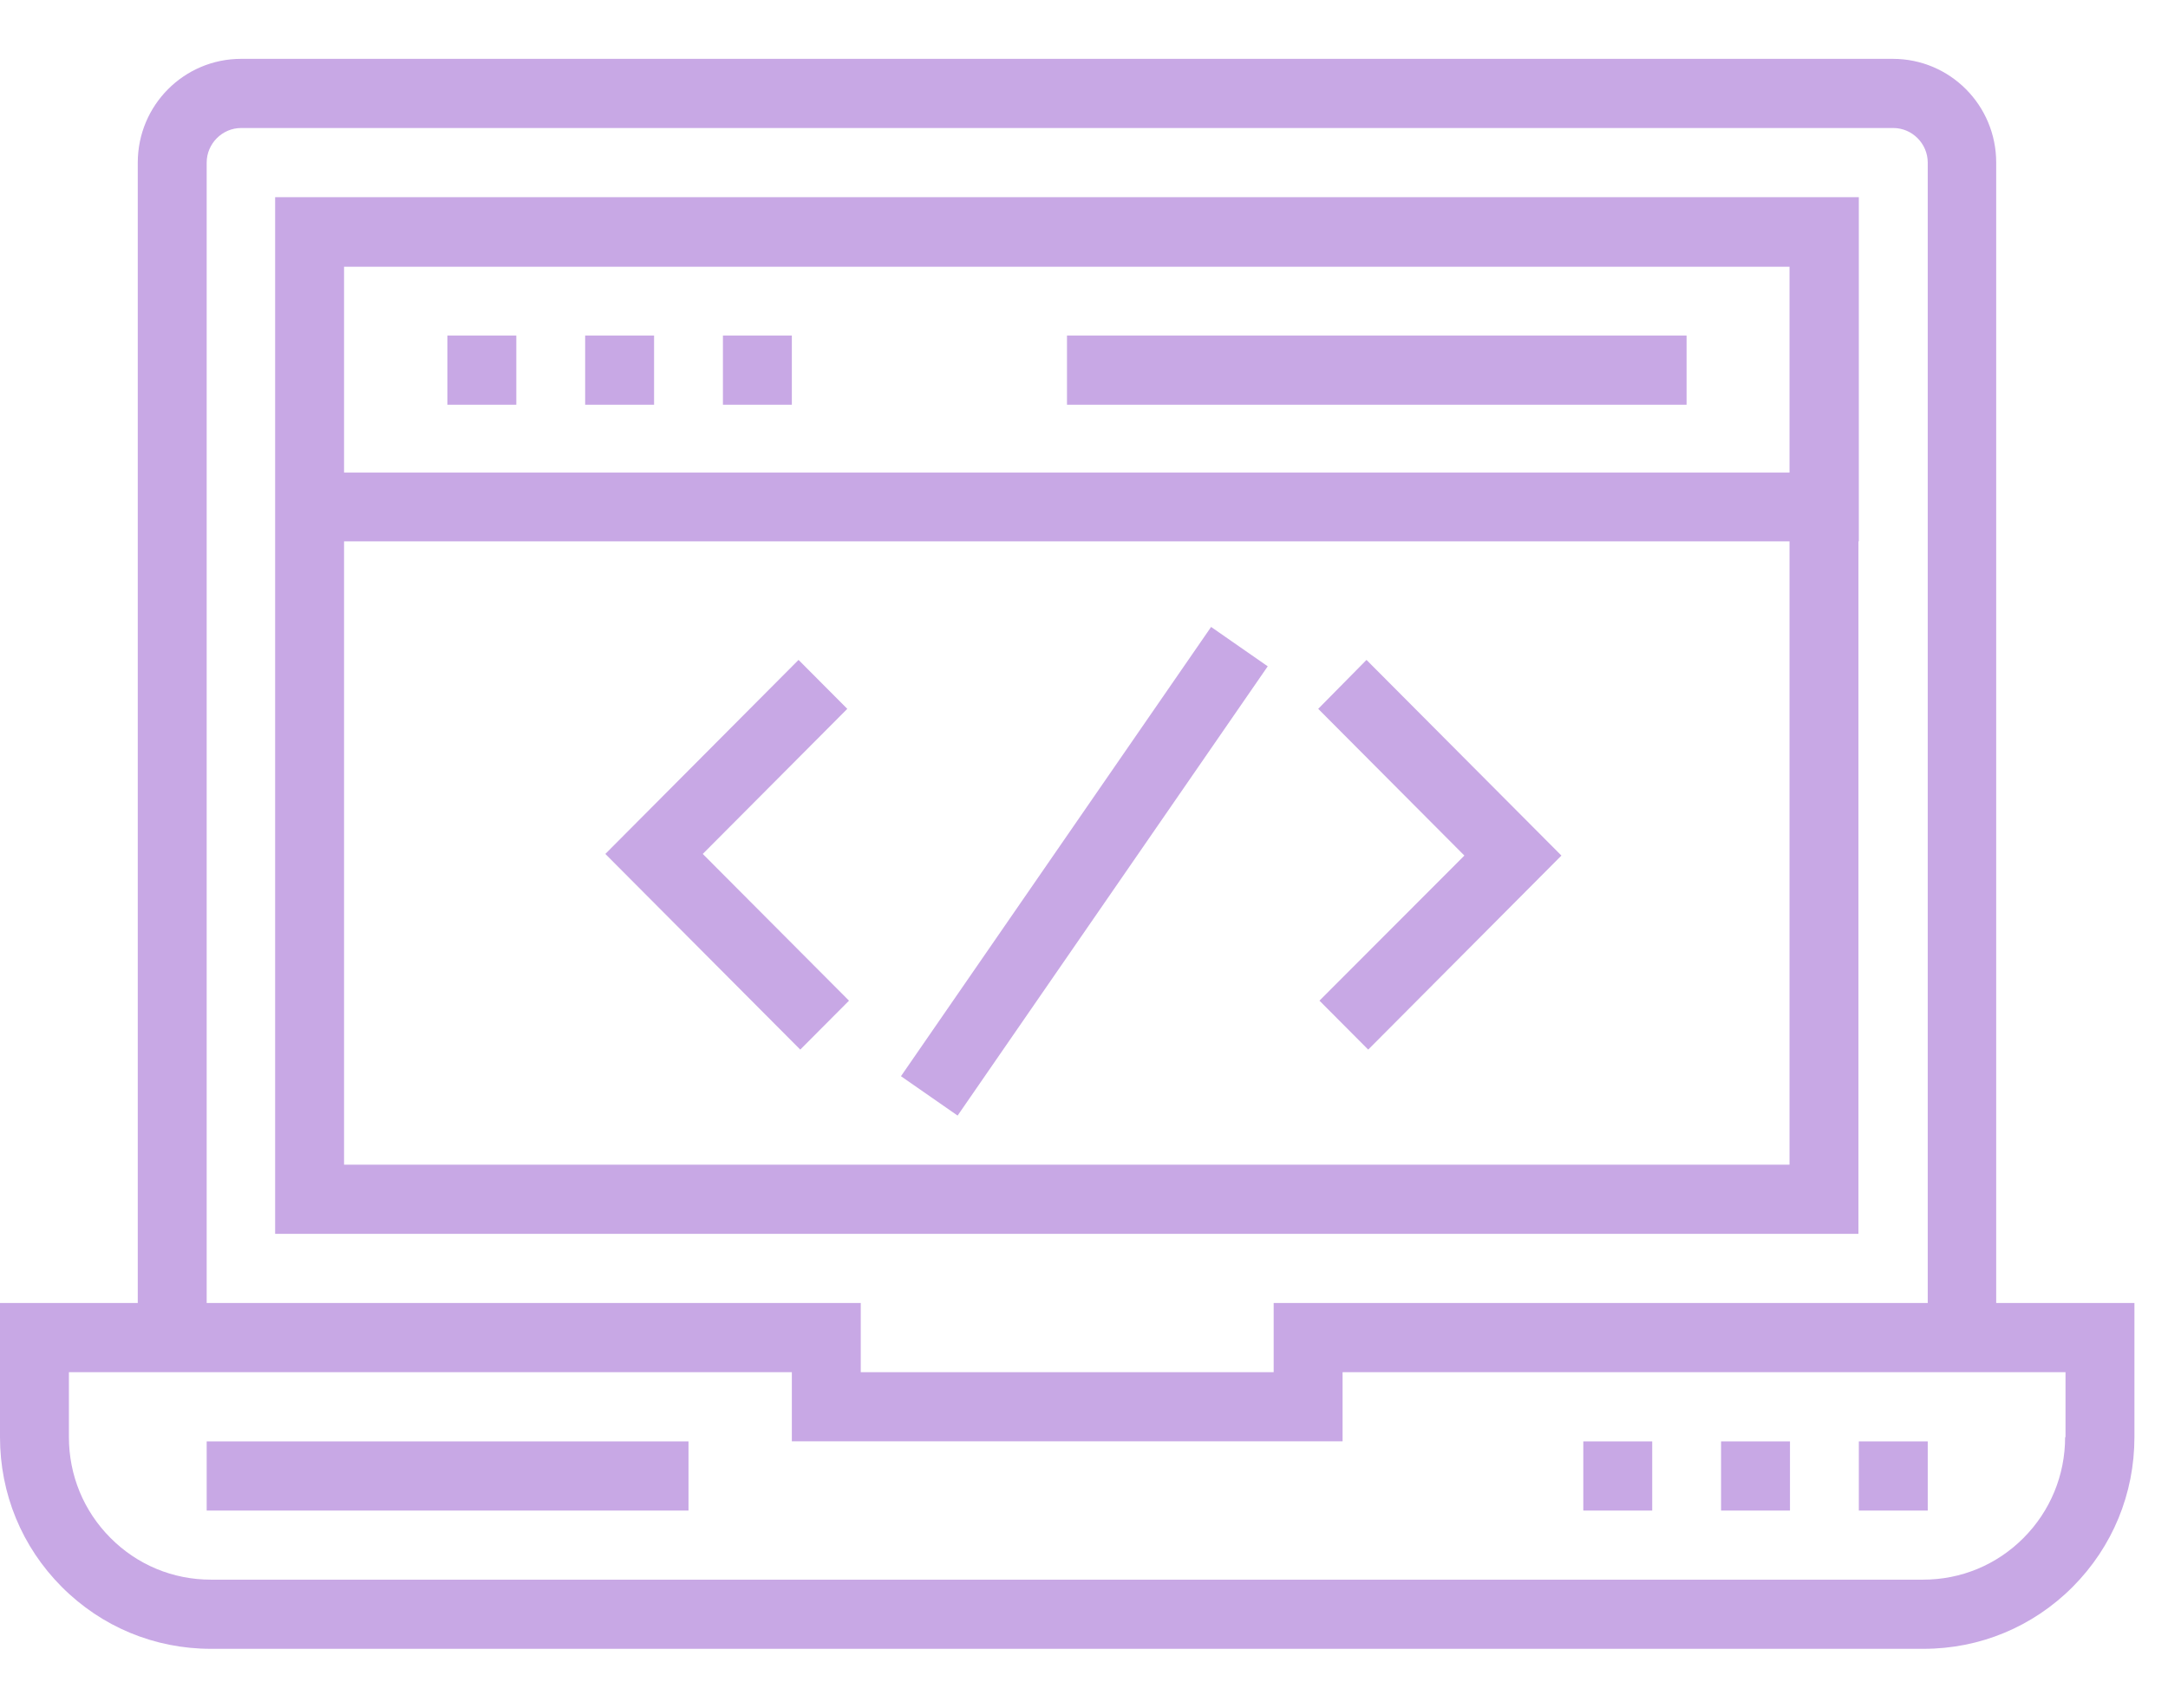 <svg width="33" height="26" viewBox="0 0 33 26" fill="none" xmlns="http://www.w3.org/2000/svg">
<path d="M30.385 18.942V1.58C30.385 0.706 29.682 0 28.812 0H3.67C2.801 0 2.097 0.706 2.097 1.58V18.942H0V20.984C0 21.845 0.332 22.654 0.94 23.264C1.547 23.873 2.353 24.207 3.21 24.207H29.279C30.136 24.207 30.942 23.873 31.549 23.264C32.156 22.654 32.489 21.845 32.489 20.984V18.942H30.385ZM3.146 1.58C3.146 1.291 3.383 1.053 3.67 1.053H28.819C29.106 1.053 29.343 1.291 29.343 1.58V18.942H19.387V19.995H13.102V18.942H3.146V1.58ZM31.44 20.984H31.434C31.434 21.562 31.21 22.108 30.801 22.519C30.392 22.93 29.848 23.154 29.273 23.154H3.21C2.634 23.154 2.091 22.93 1.682 22.519C1.272 22.108 1.049 21.562 1.049 20.984V19.995H12.053V21.048H20.436V19.995H31.44V20.984Z" transform="translate(0 0.896)" fill="#C8A8E5"/>
<path d="M0 0V5.24V15.783H24.1V5.24H24.106V0H0ZM1.049 1.059H23.051V4.193H1.049V1.059ZM1.049 14.73V5.24H23.051V14.73H1.049Z" transform="translate(4.188 3.002)" fill="#C8A8E5"/>
<path d="M1.049 0H0V1.053H1.049V0Z" transform="translate(28.294 21.945)" fill="#C8A8E5"/>
<path d="M1.049 0H0V1.053H1.049V0Z" transform="translate(26.197 21.945)" fill="#C8A8E5"/>
<path d="M1.049 0H0V1.053H1.049V0Z" transform="translate(24.1 21.945)" fill="#C8A8E5"/>
<path d="M7.334 0H0V1.053H7.334V0Z" transform="translate(3.146 21.945)" fill="#C8A8E5"/>
<path d="M1.049 0H0V1.053H1.049V0Z" transform="translate(6.81 5.109)" fill="#C8A8E5"/>
<path d="M1.049 0H0V1.053H1.049V0Z" transform="translate(8.907 5.109)" fill="#C8A8E5"/>
<path d="M1.049 0H0V1.053H1.049V0Z" transform="translate(11.004 5.109)" fill="#C8A8E5"/>
<path d="M9.431 0H0V1.053H9.431V0Z" transform="translate(16.241 5.109)" fill="#C8A8E5"/>
<path d="M1.483 2.954L3.683 0.745L2.941 0L0 2.954L2.967 5.933L3.709 5.188L1.483 2.954Z" transform="translate(9.214 10.047)" fill="#C8A8E5"/>
<path d="M0.735 0L0 0.745L2.225 2.979L0.019 5.188L0.761 5.933L3.702 2.979L0.735 0Z" transform="translate(20.065 10.047)" fill="#C8A8E5"/>
<path d="M8.311 0H0V1.05H8.311V0Z" transform="matrix(0.568 -0.823 0.821 0.571 13.714 16.385)" fill="#C8A8E5"/>
</svg>
